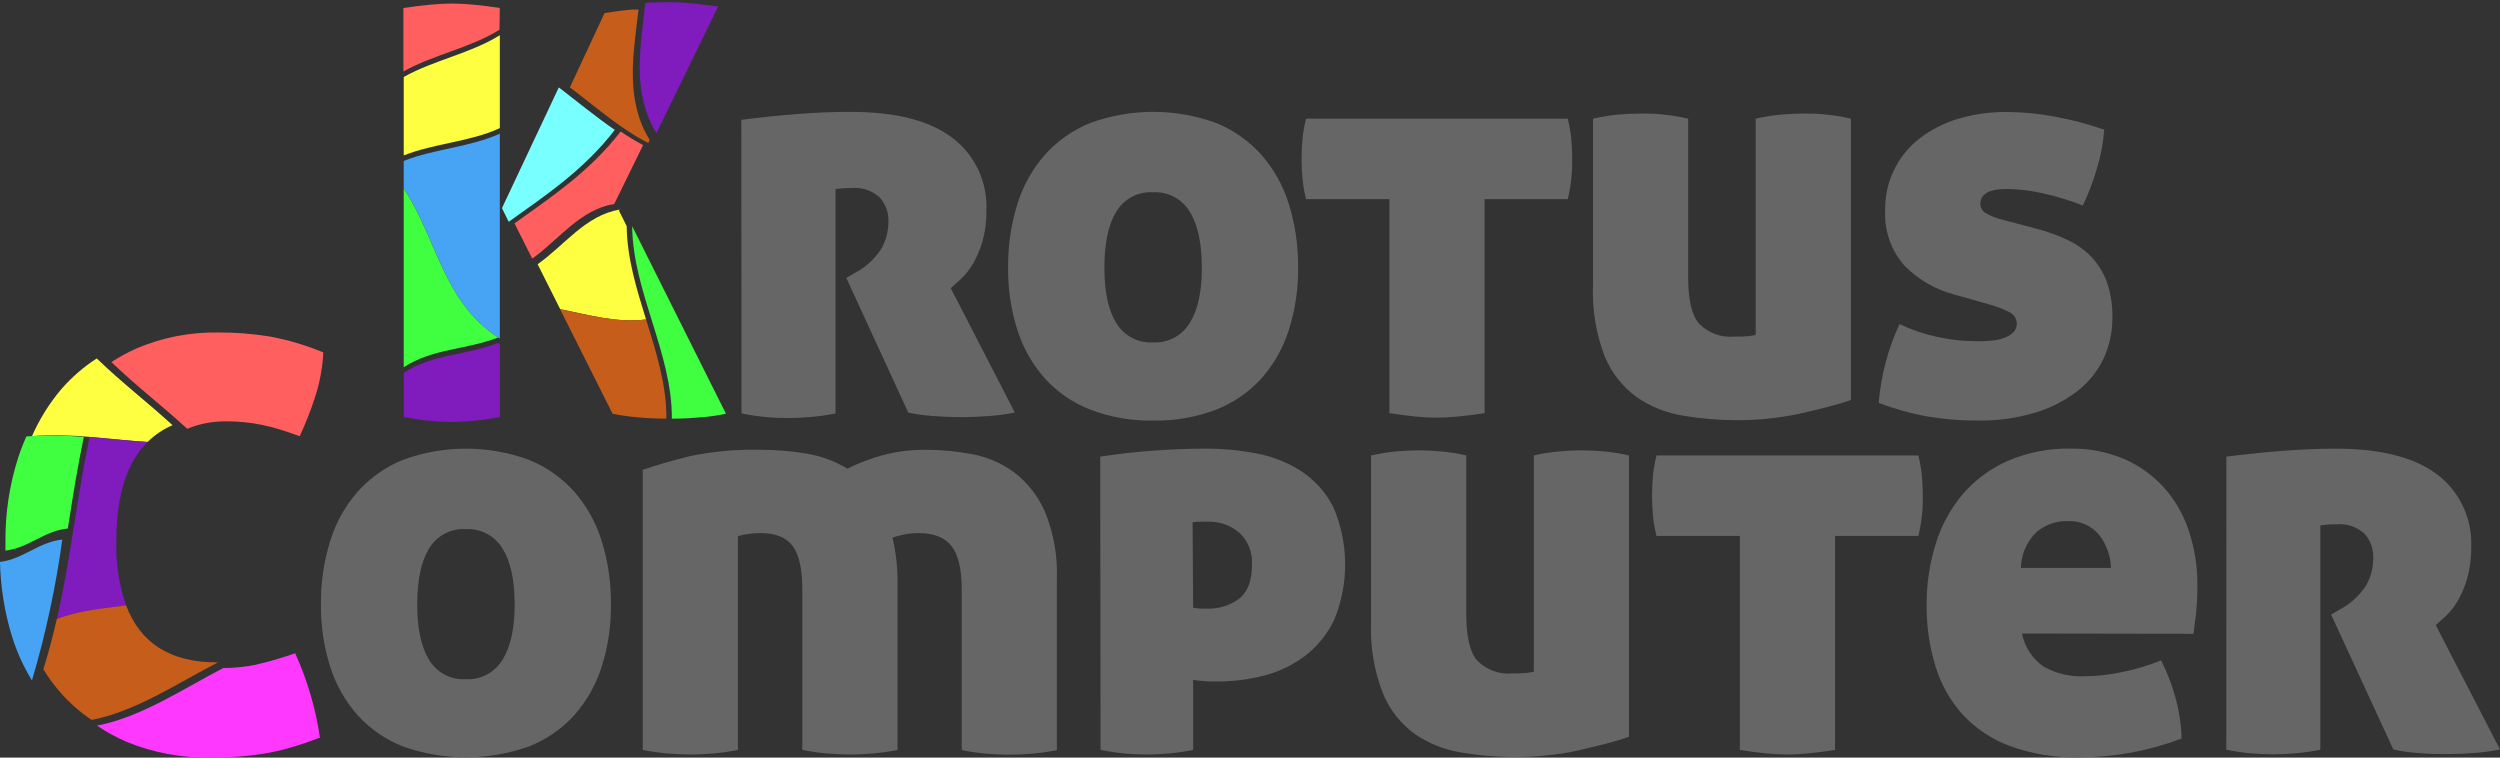 <svg width="132" height="40" viewBox="0 0 132 40" fill="none" xmlns="http://www.w3.org/2000/svg">
<rect x="0" y="0" width="132" height="40" fill="#333333" stroke="none"/>
<path d="M39.141 6.328C40.071 6.205 41.039 6.104 42.039 6.025C43.04 5.945 43.986 5.906 44.887 5.906C47.287 5.906 49.086 6.363 50.284 7.277C50.871 7.718 51.342 8.299 51.655 8.969C51.969 9.638 52.115 10.375 52.082 11.115C52.092 11.665 52.023 12.213 51.875 12.742C51.757 13.159 51.587 13.559 51.37 13.933C51.197 14.228 50.983 14.498 50.736 14.734C50.516 14.932 50.337 15.094 50.199 15.213L53.584 21.783C53.148 21.868 52.707 21.929 52.263 21.963C51.776 22.003 51.306 22.024 50.84 22.024C50.284 22.024 49.75 22.003 49.234 21.963C48.804 21.935 48.377 21.875 47.956 21.783L44.684 14.672L45.101 14.431C45.677 14.135 46.167 13.694 46.525 13.15C46.776 12.711 46.908 12.214 46.909 11.707C46.927 11.236 46.763 10.776 46.45 10.426C46.252 10.245 46.018 10.107 45.764 10.021C45.511 9.935 45.242 9.904 44.976 9.928C44.688 9.922 44.399 9.943 44.115 9.99V21.83C43.654 21.923 43.188 21.988 42.719 22.024C42.303 22.057 41.936 22.071 41.619 22.071C41.302 22.071 40.907 22.071 40.519 22.024C40.06 21.987 39.604 21.922 39.152 21.83L39.141 6.328Z" fill="#666666"/>
<path d="M53.229 14.131C53.216 12.991 53.382 11.856 53.72 10.769C54.018 9.806 54.514 8.918 55.176 8.164C55.839 7.429 56.658 6.856 57.572 6.49C59.714 5.711 62.058 5.711 64.201 6.49C65.113 6.857 65.931 7.43 66.593 8.164C67.256 8.917 67.752 9.805 68.049 10.769C68.387 11.856 68.553 12.991 68.54 14.131C68.553 15.25 68.387 16.363 68.049 17.428C67.749 18.378 67.253 19.251 66.593 19.99C65.93 20.716 65.112 21.277 64.201 21.631C63.137 22.034 62.007 22.229 60.872 22.205C59.746 22.227 58.626 22.032 57.572 21.631C56.659 21.278 55.839 20.717 55.176 19.99C54.517 19.25 54.021 18.377 53.72 17.428C53.382 16.363 53.216 15.25 53.229 14.131ZM63.456 14.131C63.456 12.844 63.244 11.86 62.819 11.177C62.616 10.843 62.328 10.572 61.985 10.392C61.642 10.211 61.258 10.128 60.872 10.152C60.488 10.128 60.105 10.211 59.765 10.392C59.424 10.572 59.138 10.844 58.939 11.177C58.521 11.86 58.312 12.844 58.312 14.131C58.312 15.418 58.521 16.392 58.939 17.053C59.138 17.386 59.424 17.658 59.765 17.838C60.105 18.019 60.488 18.102 60.872 18.078C61.258 18.102 61.642 18.019 61.985 17.838C62.328 17.658 62.616 17.387 62.819 17.053C63.246 16.368 63.46 15.394 63.46 14.131H63.456Z" fill="#666666"/>
<path d="M73.361 10.513H68.96C68.866 10.142 68.801 9.765 68.768 9.384C68.74 9.023 68.722 8.698 68.722 8.373C68.722 8.049 68.74 7.724 68.768 7.381C68.802 7.005 68.867 6.632 68.96 6.267H82.777C82.869 6.633 82.933 7.005 82.969 7.381C82.997 7.724 83.011 8.052 83.011 8.373C83.011 8.695 83.011 9.034 82.969 9.384C82.934 9.764 82.87 10.142 82.777 10.513H78.387V21.812C77.871 21.891 77.405 21.953 76.988 21.992C76.572 22.032 76.194 22.053 75.86 22.053C75.525 22.053 75.148 22.032 74.728 21.992C74.307 21.953 73.855 21.891 73.361 21.812V10.513Z" fill="#666666"/>
<path d="M97.728 21.119C97.39 21.241 96.988 21.36 96.525 21.48C96.062 21.599 95.56 21.718 95.037 21.84C94.502 21.954 93.961 22.04 93.417 22.096C92.874 22.156 92.329 22.186 91.783 22.186C90.806 22.189 89.831 22.11 88.867 21.948C87.989 21.808 87.151 21.473 86.415 20.967C85.67 20.425 85.088 19.685 84.734 18.828C84.272 17.635 84.06 16.357 84.111 15.076V6.266C84.537 6.168 84.969 6.097 85.403 6.053C85.831 6.014 86.24 5.996 86.639 5.996C87.037 5.996 87.422 5.996 87.856 6.053C88.287 6.094 88.714 6.165 89.134 6.266V14.643C89.134 15.846 89.332 16.668 89.729 17.111C89.967 17.346 90.252 17.527 90.566 17.642C90.879 17.756 91.213 17.802 91.544 17.774C91.879 17.774 92.139 17.774 92.317 17.746C92.446 17.733 92.575 17.713 92.701 17.684V6.266C93.129 6.168 93.561 6.097 93.997 6.053C94.421 6.014 94.834 5.996 95.229 5.996C95.624 5.996 96.012 5.996 96.45 6.053C96.88 6.095 97.307 6.166 97.728 6.266V21.119Z" fill="#666666"/>
<path d="M107.55 12.082C108.106 12.227 108.649 12.424 109.17 12.67C109.636 12.887 110.059 13.188 110.419 13.557C110.777 13.938 111.056 14.389 111.238 14.881C111.449 15.492 111.549 16.136 111.534 16.782C111.539 17.52 111.382 18.249 111.074 18.918C110.758 19.592 110.288 20.18 109.704 20.635C109.037 21.152 108.281 21.541 107.475 21.782C106.487 22.079 105.459 22.221 104.428 22.204C103.542 22.209 102.657 22.138 101.783 21.992C100.9 21.833 100.033 21.592 99.195 21.27C99.314 19.828 99.687 18.42 100.295 17.111C100.931 17.415 101.6 17.642 102.288 17.789C102.971 17.939 103.668 18.015 104.367 18.016C104.606 18.016 104.855 18.016 105.111 17.987C105.344 17.972 105.574 17.926 105.795 17.85C105.977 17.791 106.144 17.694 106.286 17.565C106.364 17.49 106.422 17.396 106.455 17.293C106.488 17.189 106.495 17.079 106.476 16.972C106.457 16.865 106.413 16.764 106.346 16.679C106.279 16.593 106.193 16.526 106.094 16.483C105.807 16.337 105.508 16.216 105.2 16.122L103.178 15.549C102.195 15.29 101.298 14.772 100.576 14.048C100.218 13.65 99.942 13.183 99.764 12.676C99.585 12.169 99.508 11.631 99.537 11.093C99.525 10.363 99.684 9.64 99.999 8.983C100.315 8.326 100.778 7.754 101.352 7.312C101.962 6.843 102.653 6.49 103.388 6.273C104.232 6.023 105.108 5.902 105.987 5.913C106.816 5.92 107.643 5.999 108.458 6.151C109.356 6.314 110.24 6.547 111.103 6.847C111.052 7.547 110.921 8.24 110.715 8.91C110.522 9.578 110.273 10.227 109.971 10.851C109.344 10.601 108.699 10.4 108.041 10.249C107.36 10.078 106.661 9.987 105.959 9.978C105.026 9.978 104.563 10.238 104.563 10.761C104.562 10.869 104.592 10.975 104.65 11.066C104.707 11.157 104.79 11.229 104.887 11.273C105.123 11.403 105.373 11.505 105.631 11.576L107.55 12.082Z" fill="#666666"/>
<path d="M16.946 31.913C16.933 30.774 17.099 29.641 17.437 28.554C17.735 27.592 18.232 26.704 18.893 25.95C19.554 25.214 20.372 24.642 21.285 24.276C23.428 23.492 25.775 23.492 27.918 24.276C28.831 24.642 29.649 25.214 30.31 25.95C30.972 26.704 31.468 27.592 31.766 28.554C32.104 29.641 32.27 30.774 32.257 31.913C32.27 33.033 32.104 34.148 31.766 35.214C31.464 36.162 30.968 37.035 30.31 37.776C29.646 38.5 28.828 39.062 27.918 39.417C25.771 40.177 23.433 40.177 21.285 39.417C20.375 39.062 19.557 38.5 18.893 37.776C18.235 37.035 17.739 36.162 17.437 35.214C17.099 34.148 16.933 33.033 16.946 31.913ZM27.174 31.913C27.174 30.629 26.96 29.645 26.533 28.962C26.33 28.629 26.042 28.358 25.699 28.177C25.356 27.997 24.971 27.914 24.586 27.938C24.202 27.914 23.819 27.997 23.479 28.178C23.138 28.358 22.852 28.629 22.652 28.962C22.24 29.644 22.029 30.629 22.029 31.913C22.029 33.197 22.24 34.153 22.652 34.835C22.852 35.169 23.137 35.44 23.478 35.621C23.819 35.801 24.202 35.884 24.586 35.86C24.971 35.883 25.356 35.801 25.699 35.62C26.042 35.44 26.33 35.169 26.533 34.835C26.96 34.155 27.174 33.181 27.174 31.913Z" fill="#666666"/>
<path d="M40.135 23.749C40.942 23.748 41.748 23.813 42.545 23.943C43.321 24.068 44.067 24.34 44.745 24.744C45.326 24.455 45.932 24.222 46.557 24.048C47.323 23.84 48.113 23.739 48.906 23.749C49.709 23.751 50.51 23.827 51.299 23.976C52.103 24.116 52.865 24.441 53.527 24.925C54.24 25.464 54.803 26.179 55.165 27.003C55.633 28.137 55.85 29.36 55.802 30.589V39.608C55.341 39.701 54.875 39.766 54.406 39.802C53.99 39.831 53.623 39.849 53.306 39.849C52.99 39.849 52.594 39.831 52.174 39.802C51.706 39.766 51.24 39.701 50.779 39.608V31.13C50.779 30.047 50.601 29.304 50.245 28.839C49.889 28.373 49.301 28.146 48.49 28.146C48.215 28.147 47.94 28.177 47.671 28.236C47.485 28.274 47.302 28.325 47.123 28.388C47.31 29.177 47.4 29.986 47.39 30.798V39.597C46.928 39.69 46.461 39.755 45.991 39.792C45.574 39.82 45.208 39.839 44.891 39.839C44.574 39.839 44.179 39.82 43.762 39.792C43.292 39.755 42.825 39.69 42.363 39.597V31.13C42.363 30.047 42.196 29.304 41.858 28.839C41.519 28.373 40.946 28.146 40.135 28.146C39.896 28.147 39.658 28.168 39.423 28.207C39.263 28.222 39.107 28.262 38.96 28.327V39.597C38.499 39.691 38.033 39.756 37.564 39.792C37.148 39.82 36.781 39.839 36.464 39.839C36.147 39.839 35.752 39.82 35.332 39.792C34.864 39.755 34.398 39.69 33.937 39.597V24.806C34.632 24.565 35.463 24.325 36.429 24.084C37.648 23.831 38.891 23.719 40.135 23.749Z" fill="#666666"/>
<path d="M58.092 24.11C59.003 23.97 59.939 23.864 60.901 23.792C61.862 23.724 62.791 23.688 63.681 23.688C64.579 23.687 65.475 23.773 66.358 23.944C67.192 24.101 67.99 24.419 68.707 24.878C69.415 25.346 69.994 25.989 70.388 26.747C70.797 27.688 71.014 28.703 71.023 29.732C71.033 30.76 70.836 31.78 70.445 32.728C70.089 33.474 69.564 34.124 68.914 34.626C68.269 35.111 67.538 35.464 66.76 35.665C65.959 35.875 65.135 35.982 64.307 35.983C63.951 35.983 63.681 35.983 63.446 35.95C63.295 35.943 63.145 35.924 62.997 35.892V39.597C62.541 39.69 62.08 39.755 61.616 39.792C61.21 39.821 60.847 39.839 60.53 39.839C60.213 39.839 59.818 39.821 59.462 39.792C59.008 39.753 58.556 39.688 58.109 39.597L58.092 24.11ZM62.997 32.086C63.121 32.11 63.246 32.126 63.371 32.133C63.517 32.133 63.642 32.133 63.727 32.133C64.339 32.159 64.942 31.973 65.436 31.607C65.881 31.246 66.105 30.658 66.105 29.803C66.124 29.491 66.073 29.179 65.957 28.889C65.841 28.599 65.663 28.34 65.436 28.129C64.976 27.734 64.389 27.526 63.788 27.544H63.432C63.277 27.543 63.122 27.553 62.969 27.573L62.997 32.086Z" fill="#666666"/>
<path d="M86.009 38.904C85.671 39.023 85.272 39.146 84.806 39.265C84.34 39.384 83.845 39.499 83.318 39.626C82.791 39.752 82.25 39.821 81.698 39.882C81.155 39.942 80.61 39.972 80.064 39.972C79.087 39.976 78.112 39.895 77.148 39.73C76.27 39.591 75.432 39.257 74.696 38.753C73.953 38.209 73.373 37.469 73.019 36.613C72.556 35.42 72.342 34.143 72.392 32.861V24.048C72.818 23.951 73.25 23.882 73.685 23.839C74.112 23.799 74.525 23.778 74.92 23.778C75.315 23.778 75.703 23.799 76.137 23.839C76.569 23.879 76.997 23.949 77.419 24.048V32.425C77.419 33.63 77.615 34.456 78.013 34.896C78.252 35.131 78.536 35.312 78.849 35.426C79.161 35.541 79.494 35.586 79.826 35.56C80.083 35.564 80.341 35.553 80.598 35.528C80.728 35.516 80.858 35.496 80.986 35.47V24.048C81.412 23.951 81.844 23.881 82.278 23.839C82.706 23.799 83.115 23.778 83.514 23.778C83.912 23.778 84.297 23.799 84.731 23.839C85.161 23.879 85.588 23.949 86.009 24.048V38.904Z" fill="#666666"/>
<path d="M91.865 28.298H87.464C87.37 27.928 87.306 27.55 87.272 27.169C87.244 26.808 87.226 26.48 87.226 26.159C87.226 25.838 87.244 25.506 87.272 25.163C87.307 24.787 87.371 24.414 87.464 24.048H101.288C101.381 24.414 101.445 24.787 101.48 25.163C101.508 25.507 101.523 25.839 101.523 26.159C101.523 26.48 101.523 26.815 101.48 27.169C101.446 27.55 101.382 27.928 101.288 28.298H96.891V39.597C96.375 39.676 95.909 39.738 95.492 39.778C95.076 39.817 94.698 39.839 94.364 39.839C94.029 39.839 93.652 39.817 93.232 39.778C92.811 39.738 92.359 39.676 91.865 39.597V28.298Z" fill="#666666"/>
<path d="M106.76 33.449C106.904 34.161 107.315 34.789 107.906 35.199C108.564 35.566 109.31 35.742 110.06 35.708C110.71 35.701 111.357 35.631 111.993 35.498C112.715 35.356 113.422 35.145 114.104 34.867C114.41 35.462 114.655 36.087 114.834 36.732C115.047 37.468 115.167 38.228 115.19 38.994C113.459 39.651 111.627 39.987 109.779 39.986C108.528 40.018 107.282 39.813 106.105 39.384C105.158 39.031 104.304 38.459 103.613 37.714C102.959 36.981 102.473 36.111 102.189 35.167C101.873 34.123 101.717 33.037 101.726 31.945C101.719 30.851 101.88 29.763 102.203 28.72C102.497 27.757 102.982 26.864 103.627 26.097C104.282 25.34 105.094 24.739 106.005 24.337C107.057 23.884 108.191 23.662 109.334 23.687C110.298 23.669 111.256 23.855 112.146 24.232C112.94 24.573 113.653 25.081 114.239 25.722C114.834 26.384 115.285 27.164 115.564 28.013C115.877 28.949 116.032 29.932 116.023 30.921C116.025 31.408 116.001 31.896 115.952 32.382C115.902 32.811 115.856 33.168 115.817 33.464L106.76 33.449ZM109.138 27.515C108.538 27.503 107.956 27.718 107.504 28.117C107.007 28.61 106.719 29.281 106.703 29.986H111.459C111.442 29.343 111.217 28.723 110.818 28.222C110.611 27.981 110.351 27.792 110.06 27.67C109.768 27.547 109.453 27.494 109.138 27.515Z" fill="#666666"/>
<path d="M117.554 24.11C118.483 23.991 119.451 23.89 120.451 23.81C121.452 23.731 122.399 23.688 123.299 23.688C125.696 23.688 127.494 24.145 128.693 25.059C129.277 25.503 129.746 26.085 130.057 26.755C130.369 27.424 130.514 28.161 130.48 28.901C130.489 29.451 130.418 29.999 130.27 30.528C130.153 30.947 129.984 31.349 129.768 31.726C129.599 32.02 129.389 32.289 129.145 32.523L128.607 33.006L132 39.572C131.562 39.659 131.12 39.72 130.676 39.756C130.188 39.796 129.718 39.814 129.252 39.814C128.696 39.814 128.162 39.814 127.646 39.756C127.216 39.727 126.789 39.666 126.368 39.572L123.082 32.447L123.499 32.205C124.074 31.909 124.564 31.468 124.923 30.925C125.177 30.481 125.31 29.977 125.307 29.463C125.325 28.992 125.16 28.532 124.848 28.183C124.65 28.002 124.417 27.864 124.164 27.778C123.911 27.692 123.643 27.661 123.378 27.685C123.088 27.679 122.799 27.699 122.513 27.746V39.587C122.052 39.68 121.586 39.745 121.117 39.781C120.701 39.81 120.334 39.828 120.017 39.828C119.7 39.828 119.305 39.81 118.917 39.781C118.458 39.744 118.002 39.679 117.55 39.587L117.554 24.11Z" fill="#666666"/>
<path d="M26.39 0.422C25.892 0.343 25.429 0.285 25.002 0.246C24.575 0.206 24.183 0.188 23.841 0.188C23.5 0.188 23.13 0.21 22.724 0.246C22.318 0.282 21.834 0.343 21.3 0.422V3.774C22.887 2.883 24.831 2.533 26.373 1.57L26.39 0.422Z" fill="#FF5F5F"/>
<path d="M21.317 8.499V9.942C23.119 12.681 23.386 15.978 26.39 17.879V7.056C24.849 7.767 22.905 7.861 21.317 8.499Z" fill="#47A4F4"/>
<path d="M26.39 1.858C24.849 2.825 22.905 3.171 21.317 4.066V8.207C22.905 7.569 24.849 7.486 26.39 6.764V1.858Z" fill="#FFFF42"/>
<path d="M21.317 9.95V19.391C22.845 18.392 24.567 18.485 26.301 17.822C23.382 15.909 23.097 12.659 21.317 9.95Z" fill="#40FF41"/>
<path d="M21.317 19.687V22.021C22.159 22.182 23.013 22.27 23.87 22.284C24.716 22.267 25.559 22.179 26.39 22.021V18.175L26.298 18.11C24.567 18.777 22.845 18.684 21.317 19.687Z" fill="#801BBE"/>
<path d="M37.921 0.339L37.305 0.267L36.561 0.181C36.305 0.152 36.041 0.134 35.774 0.123C35.507 0.112 35.269 0.123 35.062 0.123C34.728 0.123 34.397 0.123 34.076 0.152C33.802 2.526 33.364 4.892 34.657 7.035L37.921 0.339Z" fill="#801BBE"/>
<path d="M33.713 0.505H33.411C32.991 0.534 32.492 0.596 31.919 0.693L30.089 4.614C31.485 5.664 32.763 6.808 34.226 7.547L34.304 7.392C32.991 5.249 33.439 2.883 33.713 0.505Z" fill="#C65D1B"/>
<path d="M29.506 4.614L26.504 10.989L26.86 11.71C28.747 10.361 30.84 8.972 32.46 6.858C31.463 6.176 30.517 5.39 29.506 4.614Z" fill="#78FFFF"/>
<path d="M33.955 7.662C33.547 7.445 33.151 7.204 32.77 6.941C31.146 9.055 29.053 10.444 27.166 11.793L28.102 13.655C29.526 12.637 30.627 11.064 32.431 10.769L33.955 7.662Z" fill="#FF5F5F"/>
<path d="M34.111 16.866C33.606 15.239 33.107 13.619 33.089 11.941L32.684 11.13L32.719 11.065C30.911 11.371 29.818 12.944 28.387 13.951L29.576 16.321C31.089 16.628 32.602 17.064 34.111 16.866Z" fill="#FFFF42"/>
<path d="M34.112 16.866C32.602 17.064 31.089 16.628 29.576 16.335L32.343 21.844C32.778 21.934 33.217 21.996 33.66 22.032C34.151 22.079 34.66 22.104 35.187 22.104C35.198 20.326 34.649 18.594 34.112 16.866Z" fill="#C65D1B"/>
<path d="M33.378 11.941C33.413 15.408 35.489 18.619 35.475 22.104H35.549C35.987 22.104 36.482 22.082 37.023 22.031C37.462 22.001 37.899 21.938 38.33 21.844L33.378 11.941Z" fill="#40FF41"/>
<path d="M11.979 22.248C12.296 22.246 12.614 22.262 12.929 22.295C13.229 22.325 13.528 22.37 13.823 22.432C14.138 22.495 14.449 22.574 14.756 22.67C15.083 22.771 15.443 22.89 15.824 23.031C16.131 22.371 16.399 21.693 16.625 21C16.882 20.227 17.031 19.422 17.07 18.608C16.153 18.225 15.198 17.942 14.222 17.764C13.328 17.62 12.424 17.55 11.52 17.555C10.042 17.53 8.575 17.816 7.212 18.395C6.752 18.6 6.308 18.841 5.884 19.117C7.219 20.404 8.554 21.418 9.886 22.638C10.551 22.368 11.262 22.235 11.979 22.248Z" fill="#FF5F5F"/>
<path d="M7.796 23.334C8.175 22.957 8.621 22.657 9.11 22.45C7.779 21.231 6.444 20.217 5.109 18.925C4.415 19.373 3.787 19.917 3.243 20.541C2.608 21.29 2.084 22.129 1.688 23.031C3.645 22.843 5.789 23.211 7.796 23.334Z" fill="#FFFF42"/>
<path d="M0 29.669C0.029 31.016 0.246 32.352 0.644 33.637C0.898 34.441 1.248 35.211 1.687 35.928C2.409 33.493 2.944 31.007 3.289 28.489C2.058 28.612 1.218 29.524 0 29.669Z" fill="#47A4F4"/>
<path d="M1.388 23.045C1.235 23.406 1.096 23.749 0.972 24.128C0.505 25.57 0.275 27.08 0.288 28.597C0.288 28.76 0.288 28.918 0.288 29.073C1.509 28.933 2.346 28.02 3.581 27.905C3.837 26.278 4.09 24.658 4.425 23.078C3.416 22.976 2.399 22.965 1.388 23.045Z" fill="#40FF41"/>
<path d="M6.141 28.59C6.141 26.426 6.582 24.797 7.462 23.702C7.567 23.575 7.678 23.455 7.797 23.341C6.796 23.28 5.757 23.157 4.728 23.078C4.066 26.213 3.735 29.482 3.002 32.689C4.141 32.242 5.447 32.133 6.658 31.967C6.285 30.883 6.11 29.738 6.141 28.59Z" fill="#801BBE"/>
<path d="M11.427 34.972C9.006 34.972 7.416 33.969 6.657 31.963C5.446 32.126 4.14 32.234 3.001 32.685C2.794 33.576 2.563 34.463 2.289 35.34C2.556 35.776 2.86 36.188 3.197 36.57C3.68 37.121 4.231 37.606 4.838 38.013C7.184 37.559 9.355 36.08 11.505 34.976L11.427 34.972Z" fill="#C65D1B"/>
<path d="M15.585 34.492C14.908 34.731 14.219 34.932 13.52 35.095C12.951 35.212 12.371 35.271 11.79 35.271C9.654 36.379 7.472 37.858 5.122 38.313C5.617 38.647 6.142 38.934 6.689 39.171C8.099 39.748 9.611 40.029 11.132 39.997C11.606 39.997 12.065 39.983 12.509 39.954C12.954 39.925 13.406 39.871 13.862 39.803C14.343 39.729 14.819 39.623 15.286 39.485C15.78 39.348 16.315 39.168 16.892 38.944C16.667 37.405 16.227 35.906 15.585 34.492Z" fill="#FF38FF"/>
</svg>
